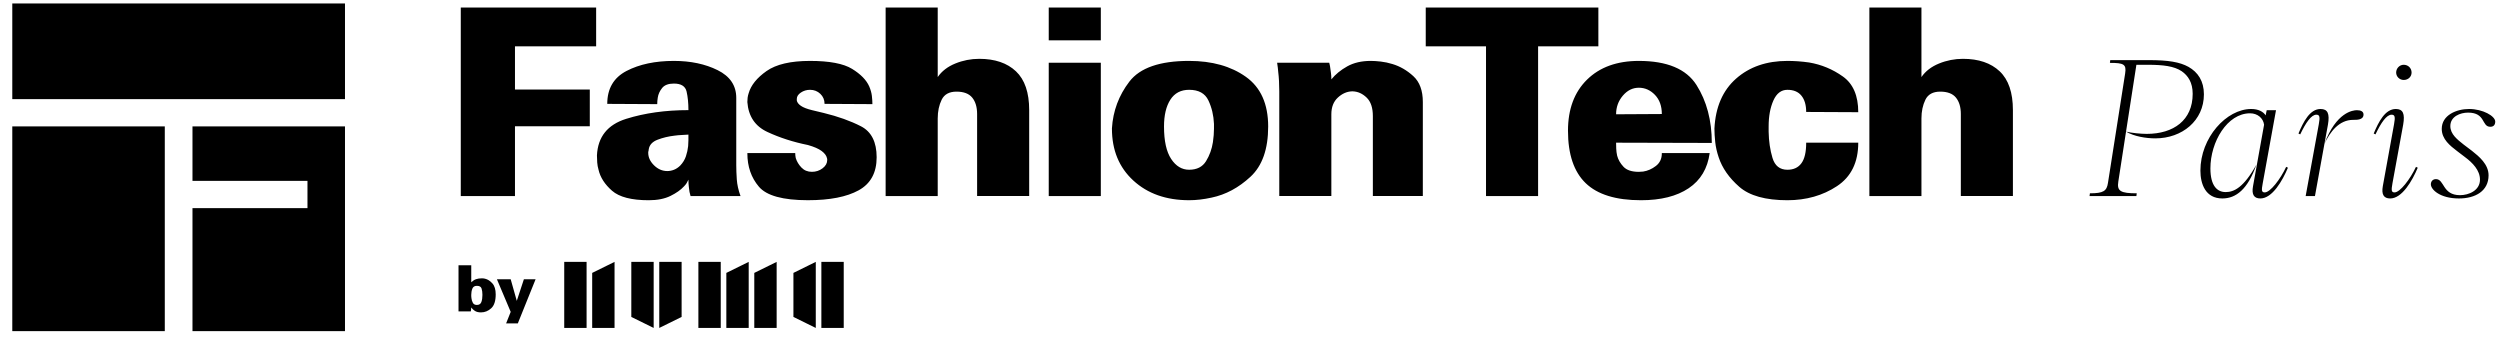 <?xml version="1.0" encoding="utf-8"?>
<!-- Generator: Adobe Illustrator 16.0.0, SVG Export Plug-In . SVG Version: 6.00 Build 0)  -->
<!DOCTYPE svg PUBLIC "-//W3C//DTD SVG 1.1//EN" "http://www.w3.org/Graphics/SVG/1.1/DTD/svg11.dtd">
<svg version="1.1" id="Layer_1" xmlns="http://www.w3.org/2000/svg" xmlns:xlink="http://www.w3.org/1999/xlink" x="0px" y="0px"
	 width="305.083px" height="41.416px" viewBox="0 0 305.083 41.416" enable-background="new 0 0 305.083 41.416"
	 xml:space="preserve">
<g>
	<g>
		<path d="M23.489,22.074h14.033v3.327H23.489V40.41H42.1V15.422H23.489V22.074z M1.499,40.41H20.11V15.422H1.499V40.41z
			 M1.499,12.094H42.1V0.422H1.499V12.094z M62.844,5.653h9.905V0.918H56.23v23.005h6.614v-8.516h9.13v-4.48h-9.13V5.653z
			 M89.913,21.891c-0.043-0.636-0.065-1.208-0.065-1.717v-8.229c0-1.505-0.758-2.632-2.274-3.384
			c-1.516-0.752-3.296-1.128-5.339-1.128c-2.28,0-4.205,0.408-5.775,1.223c-1.57,0.816-2.355,2.156-2.355,4.02l6.098,0.032
			c0-0.127,0.005-0.258,0.016-0.397c0.011-0.137,0.027-0.27,0.049-0.396c0.064-0.424,0.242-0.814,0.532-1.175
			c0.291-0.361,0.769-0.542,1.436-0.542c0.881,0,1.398,0.323,1.549,0.969c0.149,0.646,0.226,1.404,0.226,2.272
			c-2.796,0-5.329,0.354-7.598,1.064c-2.271,0.71-3.458,2.198-3.566,4.465c0,0.275,0.011,0.562,0.033,0.858
			c0.021,0.296,0.075,0.593,0.161,0.89c0.215,0.933,0.763,1.785,1.645,2.558c0.882,0.773,2.377,1.161,4.485,1.161
			c1.054,0,1.936-0.176,2.646-0.525c0.71-0.35,1.258-0.735,1.645-1.16c0.13-0.127,0.237-0.26,0.324-0.396
			c0.085-0.138,0.161-0.281,0.226-0.43v0.032c0,0.317,0.016,0.599,0.048,0.842c0.032,0.243,0.059,0.45,0.081,0.62
			c0.043,0.17,0.086,0.34,0.129,0.508h6.098C90.106,23.204,89.955,22.525,89.913,21.891z M84.009,17.125
			c0,0.233-0.011,0.465-0.032,0.699c-0.044,0.423-0.135,0.841-0.274,1.254c-0.141,0.413-0.371,0.79-0.694,1.129
			c-0.237,0.233-0.49,0.401-0.758,0.508c-0.269,0.107-0.543,0.159-0.823,0.159c-0.602,0-1.14-0.233-1.613-0.699
			c-0.473-0.465-0.709-0.974-0.709-1.524v-0.112c0-0.031,0.01-0.068,0.032-0.11c0-0.042,0.005-0.08,0.016-0.111
			c0.011-0.032,0.016-0.068,0.016-0.111c0.085-0.529,0.446-0.916,1.081-1.16c0.634-0.243,1.317-0.407,2.049-0.492
			c0.3-0.042,0.596-0.069,0.887-0.08c0.29-0.011,0.565-0.027,0.823-0.049V17.125z M105.06,15.408
			c-1.28-0.656-2.791-1.197-4.533-1.621c-0.236-0.063-0.479-0.121-0.726-0.174c-0.248-0.052-0.49-0.112-0.726-0.175
			c-0.603-0.148-1.049-0.322-1.339-0.523c-0.291-0.202-0.458-0.418-0.5-0.652v-0.191c0-0.296,0.166-0.556,0.5-0.779
			c0.333-0.222,0.704-0.333,1.113-0.333c0.494,0,0.914,0.165,1.258,0.492c0.344,0.329,0.516,0.737,0.516,1.224l5.839,0.032
			c0-0.296-0.021-0.63-0.064-1.001c-0.043-0.371-0.151-0.757-0.323-1.159c-0.344-0.783-1.043-1.499-2.097-2.145
			c-1.054-0.646-2.764-0.969-5.13-0.969c-2.366,0-4.135,0.414-5.307,1.239c-1.172,0.826-1.898,1.726-2.178,2.701
			c-0.064,0.191-0.107,0.376-0.129,0.556c-0.021,0.18-0.032,0.354-0.032,0.524c0.129,1.737,0.946,2.955,2.452,3.653
			c1.505,0.701,3.15,1.229,4.936,1.59c0.752,0.212,1.312,0.456,1.678,0.731c0.366,0.275,0.581,0.561,0.646,0.858
			c0.021,0.042,0.032,0.084,0.032,0.127v0.127c0,0.38-0.188,0.714-0.564,1c-0.376,0.286-0.812,0.43-1.306,0.43
			c-0.517,0-0.941-0.175-1.275-0.525c-0.333-0.35-0.564-0.735-0.693-1.159c-0.022-0.106-0.038-0.207-0.048-0.302
			c-0.011-0.096-0.016-0.196-0.016-0.302h-5.84v0.032c0,1.61,0.468,2.966,1.404,4.067c0.936,1.103,2.931,1.653,5.984,1.653
			c2.667,0,4.732-0.404,6.195-1.209c1.462-0.805,2.194-2.149,2.194-4.035C106.979,17.326,106.339,16.065,105.06,15.408z
			 M119.498,7.179c-1.011,0-1.985,0.19-2.92,0.572c-0.935,0.381-1.65,0.932-2.145,1.652V0.918h-6.356v23.005h6.356v-9.469
			c0-0.868,0.161-1.63,0.483-2.287c0.323-0.657,0.925-0.985,1.807-0.985s1.522,0.243,1.92,0.73c0.397,0.487,0.597,1.155,0.597,2.001
			v10.009h6.355V13.438c0-2.14-0.538-3.717-1.613-4.734C122.906,7.688,121.411,7.179,119.498,7.179z M127.981,4.922h6.356V0.918
			h-6.356V4.922z M127.981,23.924h6.356V7.655h-6.356V23.924z M152.033,9.371c-1.818-1.292-4.124-1.938-6.92-1.938
			c-3.57,0-6,0.841-7.291,2.526c-1.291,1.684-2,3.585-2.129,5.704v0.031c0,2.627,0.871,4.74,2.613,6.339
			c1.742,1.601,4.011,2.4,6.807,2.4c0.43,0,0.876-0.027,1.339-0.08c0.462-0.055,0.93-0.133,1.403-0.238
			c1.721-0.359,3.301-1.208,4.742-2.542c1.441-1.334,2.162-3.378,2.162-6.133C154.76,12.687,153.851,10.663,152.033,9.371z
			 M148.146,15.694c0,0.255-0.011,0.519-0.033,0.795c-0.021,0.275-0.054,0.561-0.097,0.857c-0.129,0.848-0.409,1.621-0.839,2.32
			c-0.43,0.699-1.119,1.048-2.065,1.048c-0.882,0-1.613-0.438-2.193-1.319c-0.581-0.879-0.872-2.197-0.872-3.956
			c0-1.376,0.258-2.467,0.774-3.272c0.517-0.807,1.279-1.208,2.291-1.208c1.162,0,1.947,0.434,2.355,1.303
			c0.409,0.869,0.634,1.822,0.678,2.859V15.694z M169.923,7.814c-0.474-0.147-0.946-0.248-1.42-0.302
			c-0.473-0.053-0.882-0.079-1.226-0.079c-1.119,0-2.076,0.222-2.871,0.667c-0.797,0.445-1.441,0.975-1.937,1.588V9.593
			c0-0.233-0.016-0.46-0.048-0.683c-0.033-0.224-0.06-0.417-0.081-0.588c-0.021-0.19-0.048-0.344-0.081-0.462
			c-0.031-0.116-0.049-0.185-0.049-0.206h-6.355v0.032c0.065,0.402,0.107,0.763,0.13,1.08c0.042,0.339,0.075,0.715,0.097,1.127
			c0.021,0.414,0.032,0.832,0.032,1.256v12.773h6.355v-9.978c0-0.868,0.264-1.546,0.79-2.033c0.527-0.487,1.103-0.742,1.727-0.763
			h0.097c0.624,0.021,1.188,0.275,1.694,0.763s0.758,1.239,0.758,2.256v9.755h6.098V12.453c0-1.398-0.387-2.452-1.162-3.163
			C171.697,8.582,170.847,8.09,169.923,7.814z M195.055,0.918h-21.067v4.735h7.355v18.271h6.356V5.653h7.355V0.918z M207.025,10.371
			c-1.248-1.958-3.592-2.938-7.033-2.938c-2.668,0-4.775,0.763-6.324,2.288s-2.322,3.602-2.322,6.228
			c0,2.88,0.721,5.016,2.161,6.403c1.44,1.387,3.688,2.082,6.743,2.082c2.43,0,4.371-0.488,5.824-1.463
			c1.451-0.974,2.305-2.403,2.564-4.29h-5.84v0.032c0,0.657-0.242,1.17-0.727,1.541c-0.484,0.372-1.006,0.599-1.564,0.684
			c-0.086,0-0.172,0.006-0.258,0.015c-0.086,0.012-0.172,0.017-0.258,0.017c-0.861,0-1.484-0.207-1.871-0.62
			c-0.389-0.413-0.646-0.863-0.775-1.35c-0.064-0.297-0.103-0.583-0.112-0.858c-0.011-0.275-0.017-0.52-0.017-0.73l11.68,0.031
			C208.896,14.688,208.271,12.332,207.025,10.371z M197.217,13.946c0-0.868,0.274-1.625,0.822-2.272
			c0.549-0.645,1.199-0.968,1.953-0.968c0.752,0,1.408,0.292,1.968,0.873c0.559,0.584,0.839,1.362,0.839,2.336L197.217,13.946z
			 M216.414,12.263c0.387-0.869,0.957-1.303,1.709-1.303s1.323,0.238,1.71,0.714c0.388,0.477,0.581,1.139,0.581,1.987l6.355,0.031
			c0-2.012-0.624-3.463-1.871-4.352c-1.248-0.89-2.625-1.462-4.129-1.716c-0.452-0.064-0.904-0.112-1.355-0.145
			c-0.452-0.031-0.882-0.046-1.291-0.046c-2.538,0-4.625,0.719-6.26,2.16c-1.634,1.441-2.516,3.475-2.645,6.101
			c0,0.487,0.032,1.033,0.097,1.637s0.204,1.224,0.419,1.859c0.431,1.313,1.27,2.516,2.516,3.606
			c1.248,1.091,3.206,1.638,5.873,1.638c2.301,0,4.317-0.573,6.05-1.717c1.731-1.144,2.597-2.912,2.597-5.306h-6.355v0.031
			c0,1.124-0.193,1.949-0.581,2.478c-0.387,0.531-0.958,0.795-1.71,0.795c-0.925,0-1.532-0.482-1.822-1.446
			c-0.291-0.963-0.447-2.028-0.469-3.194V15.44C215.832,14.19,216.026,13.131,216.414,12.263z M239.546,7.179
			c-1.011,0-1.985,0.19-2.921,0.572s-1.65,0.932-2.145,1.652V0.918h-6.355v23.005h6.355v-9.469c0-0.868,0.162-1.63,0.484-2.287
			c0.322-0.657,0.924-0.985,1.807-0.985c0.881,0,1.521,0.243,1.918,0.73c0.398,0.487,0.598,1.155,0.598,2.001v10.009h6.355V13.438
			c0-2.14-0.537-3.717-1.613-4.734C242.954,7.688,241.459,7.179,239.546,7.179z M267.066,8.158c-1.07-0.59-2.461-0.822-4.837-0.822
			h-4.708l-0.043,0.337c1.691,0,2.033,0.168,1.861,1.286l-2.098,13.364c-0.148,0.991-0.555,1.266-2.203,1.266l-0.044,0.336h5.716
			l0.042-0.336c-1.948,0-2.44-0.254-2.247-1.434l0.941-6.093l1.264-8.156h1.411c1.862,0,3.189,0.167,4.109,0.78
			c0.792,0.547,1.349,1.391,1.349,2.761c0,3.225-2.332,4.89-5.607,4.89c-0.707,0-1.818-0.105-2.525-0.274
			c0.984,0.591,2.461,0.823,3.574,0.823c3.275,0,5.928-2.172,5.928-5.375C268.949,9.886,268.222,8.812,267.066,8.158z
			 M276.378,23.48c-0.406,0-0.406-0.273-0.257-1.074l1.627-8.958h-1.135l-0.129,0.633c-0.277-0.443-0.877-0.781-1.754-0.781
			c-3.04,0-6.207,3.499-6.207,7.525c0,1.624,0.621,3.393,2.676,3.393c1.669,0,3.104-1.117,4.151-4.11
			c-1.562,2.803-2.739,3.331-3.745,3.331c-1.049,0-1.862-0.78-1.862-2.888c0-3.246,2.055-6.725,4.837-6.725
			c0.92,0,1.605,0.59,1.713,1.392l-1.35,7.504c-0.191,1.033,0.129,1.496,0.898,1.496c1.456,0,2.698-2.17,3.361-3.752l-0.214-0.105
			C278.282,21.88,277.041,23.48,276.378,23.48z M287.615,13.448c-0.471,0-2.525,0.231-3.961,4.11
			c0.686-1.454,1.777-2.931,3.511-2.931c0.45,0,1.263,0.022,1.263-0.653C288.428,13.596,288.085,13.448,287.615,13.448z
			 M283.184,13.3c-1.305,0-2.097,1.561-2.695,2.994l0.214,0.105c0.685-1.433,1.349-2.403,1.969-2.403c0.427,0,0.45,0.316,0.3,1.159
			l-1.605,8.769h1.134l1.155-6.365l0.429-2.34C284.318,13.87,284.062,13.3,283.184,13.3z M293.33,9.759
			c0.557,0,0.963-0.4,0.963-0.906c0-0.526-0.406-0.948-0.963-0.948c-0.492,0-0.92,0.422-0.92,0.948
			C292.41,9.359,292.838,9.759,293.33,9.759z M292.217,23.48c-0.406,0-0.406-0.273-0.257-1.115l1.306-7.146
			c0.235-1.349-0.021-1.918-0.898-1.918c-1.306,0-2.098,1.561-2.697,2.994l0.215,0.105c0.685-1.433,1.348-2.403,1.969-2.403
			c0.428,0,0.449,0.316,0.299,1.159l-1.369,7.546c-0.192,1.055,0.128,1.518,0.898,1.518c1.455,0,2.697-2.17,3.361-3.752
			l-0.215-0.105C294.121,21.88,292.88,23.48,292.217,23.48z M301.312,13.3c-1.562,0-3.338,0.759-3.338,2.425
			c0,1.265,1.026,2.065,1.883,2.719l0.941,0.717c0.941,0.695,1.841,1.622,1.841,2.761c0,1.328-1.37,1.896-2.439,1.896
			c-2.163,0-1.884-1.959-2.933-1.959c-0.406,0-0.621,0.295-0.621,0.631c0,0.654,1.135,1.729,3.425,1.729
			c2.033,0,3.617-0.928,3.617-2.824c0-1.349-1.156-2.298-2.034-2.993l-1.006-0.76c-0.77-0.612-1.626-1.265-1.626-2.255
			c0-1.18,1.22-1.644,2.163-1.644c2.182,0,1.625,1.729,2.717,1.729c0.429,0,0.599-0.274,0.599-0.633
			C304.501,14.164,302.982,13.3,301.312,13.3z M59.19,34.011c-0.063-0.016-0.127-0.027-0.189-0.035
			c-0.063-0.009-0.127-0.011-0.19-0.011c-0.279,0-0.52,0.035-0.722,0.107c-0.203,0.073-0.396,0.198-0.58,0.374V32.37h-1.555v5.628
			h1.492c0.005-0.005,0.008-0.01,0.008-0.016c0.026-0.113,0.045-0.27,0.055-0.467c0,0.006,0.001,0.01,0.004,0.013
			c0.002,0.003,0.007,0.007,0.012,0.012c0.095,0.146,0.237,0.278,0.426,0.4s0.437,0.183,0.742,0.183c0.468,0,0.885-0.168,1.25-0.502
			c0.366-0.334,0.549-0.9,0.549-1.697c0-0.592-0.136-1.039-0.407-1.342C59.814,34.278,59.516,34.088,59.19,34.011z M58.744,36.852
			c-0.087,0.24-0.27,0.361-0.549,0.361c-0.231,0-0.395-0.086-0.489-0.256c-0.095-0.172-0.153-0.36-0.174-0.568
			c-0.011-0.072-0.017-0.143-0.02-0.209c-0.003-0.066-0.004-0.131-0.004-0.196c0-0.273,0.044-0.526,0.134-0.757
			c0.089-0.23,0.273-0.346,0.552-0.346c0.311,0,0.501,0.107,0.572,0.323c0.071,0.216,0.106,0.475,0.106,0.78
			C58.874,36.321,58.83,36.61,58.744,36.852z M63.065,36.715l-0.743-2.634h-1.681l1.681,3.979l-0.56,1.406h1.429l2.17-5.386h-1.429
			L63.065,36.715z M68.855,40.02h2.728v-8.062h-2.728V40.02z M72.266,40.02h2.729v-8.062l-2.729,1.345V40.02z M77.041,38.676
			l2.728,1.344v-8.062h-2.728V38.676z M80.452,40.02l2.728-1.344v-6.719h-2.728V40.02z M100.234,40.02h2.729v-8.062h-2.729V40.02z
			 M96.824,38.676l2.728,1.344v-8.062l-2.728,1.345V38.676z M88.637,40.02h2.729v-8.062l-2.729,1.345V40.02z M92.048,40.02h2.729
			v-8.062l-2.729,1.345V40.02z M85.226,40.02h2.729v-8.062h-2.729V40.02z"/>
	</g>
</g>
</svg>
